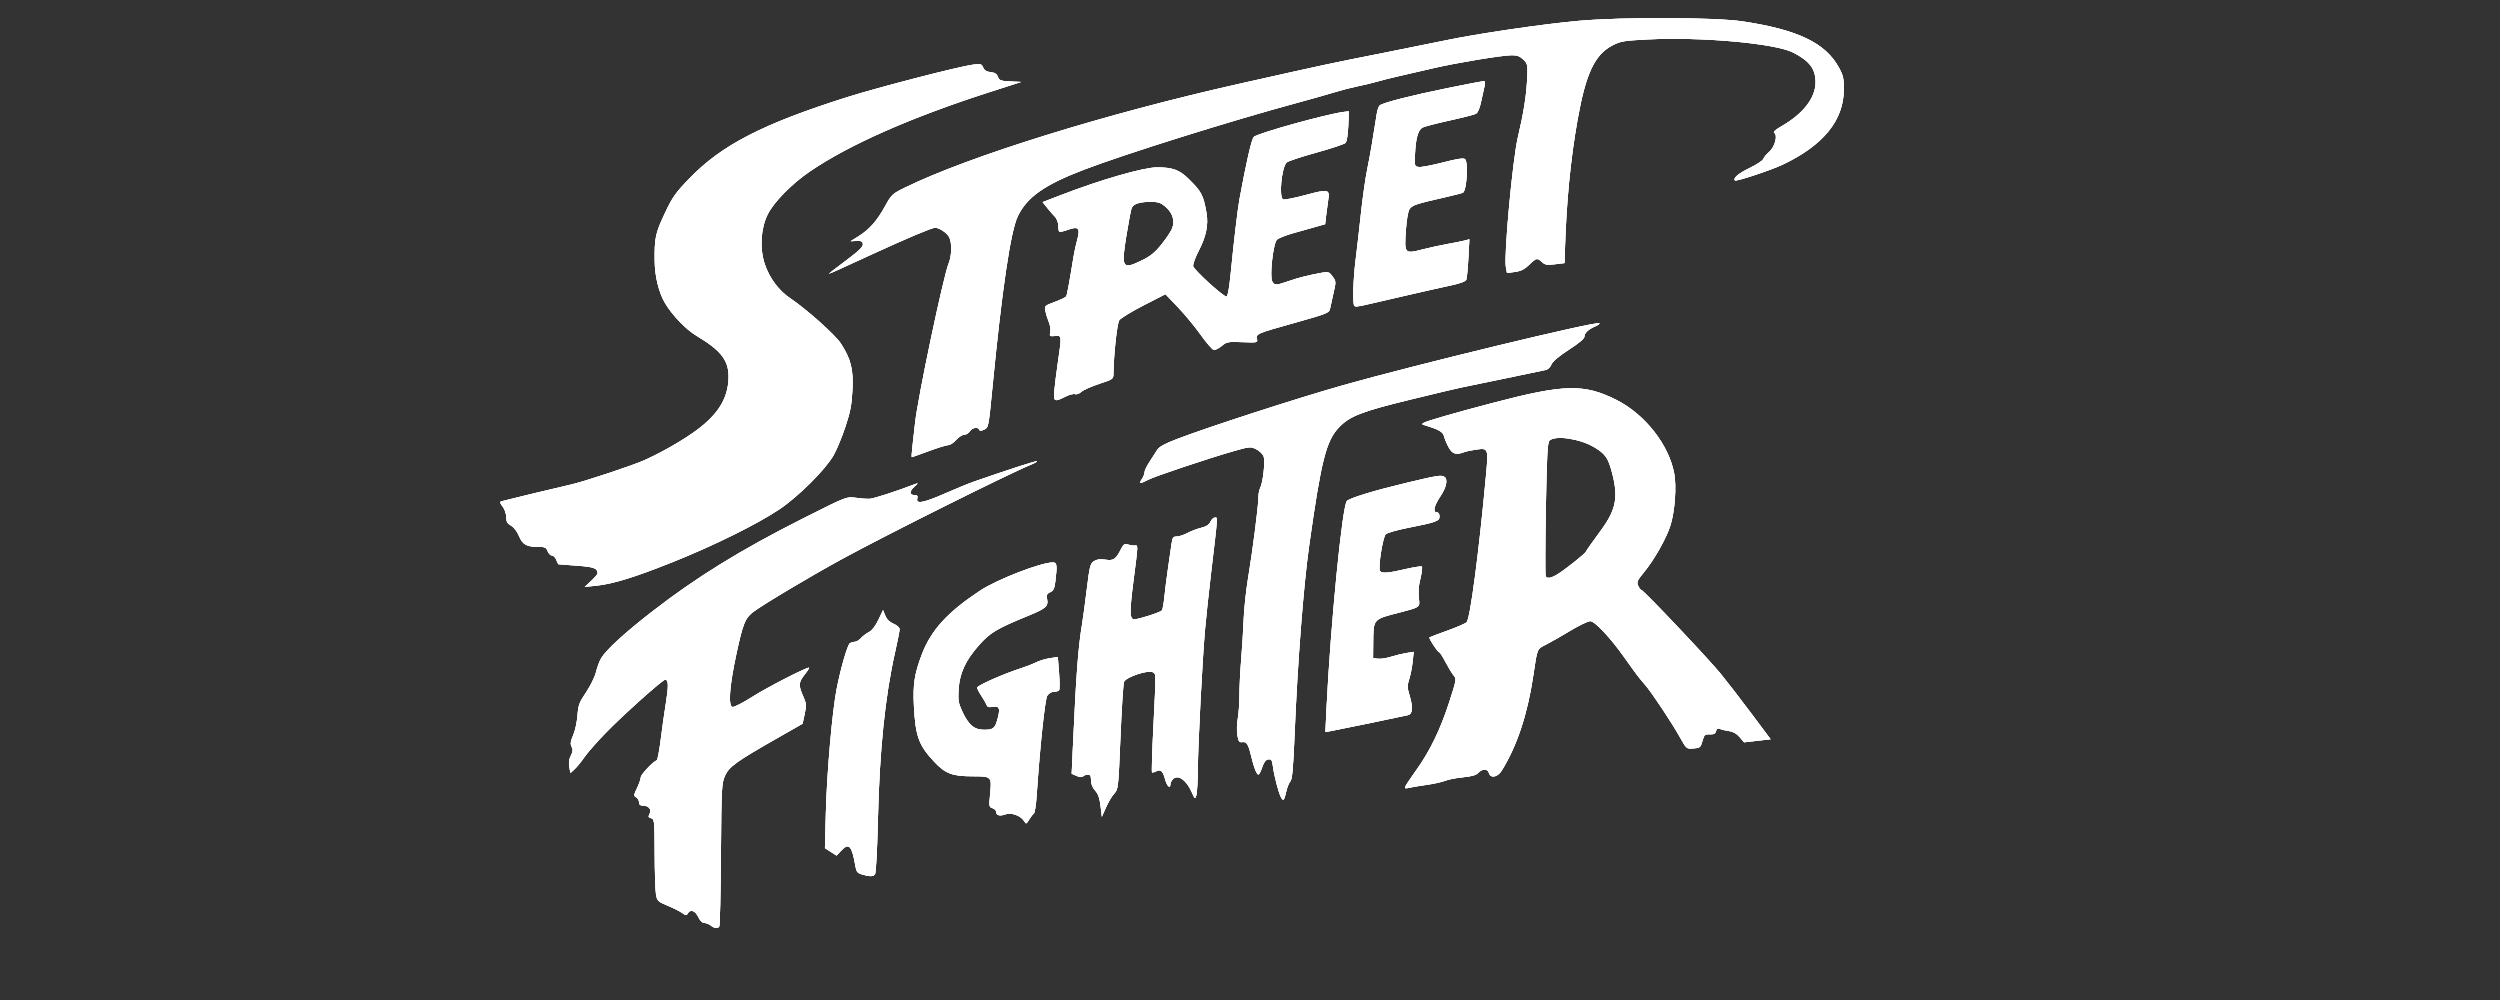 <?xml version="1.0" encoding="UTF-8" standalone="no"?>
<!-- Created with Inkscape (http://www.inkscape.org/) -->

<svg
   xmlns:dc="http://purl.org/dc/elements/1.1/"
   xmlns:cc="http://creativecommons.org/ns#"
   xmlns:rdf="http://www.w3.org/1999/02/22-rdf-syntax-ns#"
   xmlns:svg="http://www.w3.org/2000/svg"
   xmlns="http://www.w3.org/2000/svg"
   xmlns:sodipodi="http://sodipodi.sourceforge.net/DTD/sodipodi-0.dtd"
   xmlns:inkscape="http://www.inkscape.org/namespaces/inkscape"
   width="500"
   height="200"
   viewBox="0 0 132.292 52.917"
   version="1.1"
   id="svg8"
   sodipodi:docname="1a.svg"
   inkscape:version="0.92.5 (2060ec1f9f, 2020-04-08)">
  <rect x="0" y="0" width="132.292" height="52.917" fill="#333333" stroke="none"/>
  <defs
     id="defs2" />
  <sodipodi:namedview
     id="base"
     pagecolor="#ffffff"
     bordercolor="#666666"
     borderopacity="1.0"
     inkscape:pageopacity="0.0"
     inkscape:pageshadow="2"
     inkscape:zoom="1.6748048"
     inkscape:cx="322.52406"
     inkscape:cy="84.254632"
     inkscape:document-units="mm"
     inkscape:current-layer="layer1"
     showgrid="false"
     units="px"
     inkscape:pagecheckerboard="true"
     inkscape:window-width="1366"
     inkscape:window-height="740"
     inkscape:window-x="0"
     inkscape:window-y="0"
     inkscape:window-maximized="1" />
  <g
     inkscape:label="Layer 1"
     inkscape:groupmode="layer"
     id="layer1"
     transform="translate(0,-244.083)">
    <g
       id="g914"
       style="fill:#ffffff">
      <path
         style="fill:#ffffff;fill-opacity:1;stroke-width:0.091"
         d="m 37.61,293.057 c -0.097,-0.074 -0.252,-0.134 -0.344,-0.134 -0.101,0 -0.227,-0.127 -0.319,-0.32 -0.16,-0.336 -0.418,-0.421 -0.551,-0.183 -0.067,0.119 -0.104,0.116 -0.295,-0.023 -0.12,-0.088 -0.467,-0.262 -0.771,-0.388 -0.518,-0.215 -0.556,-0.251 -0.617,-0.593 -0.036,-0.201 -0.067,-1.18 -0.07,-2.176 -0.005,-1.725 -0.014,-1.814 -0.186,-1.859 -0.148,-0.039 -0.163,-0.08 -0.085,-0.226 0.123,-0.23 -0.039,-0.441 -0.339,-0.441 -0.154,0 -0.217,-0.051 -0.217,-0.178 0,-0.098 -0.068,-0.216 -0.151,-0.262 -0.138,-0.077 -0.134,-0.119 0.046,-0.49 0.108,-0.223 0.196,-0.478 0.196,-0.566 0,-0.145 0.646,-0.834 0.844,-0.9 0.044,-0.015 0.138,-0.498 0.209,-1.075 0.071,-0.576 0.197,-1.466 0.28,-1.977 0.146,-0.897 0.135,-1.216 -0.043,-1.216 -0.138,0 -2.275,1.915 -3.169,2.84 -0.456,0.471 -0.955,1.042 -1.109,1.268 -0.154,0.226 -0.382,0.506 -0.507,0.622 l -0.227,0.211 -0.06,-0.322 c -0.041,-0.217 -0.014,-0.413 0.083,-0.6 0.111,-0.215 0.12,-0.32 0.042,-0.467 -0.08,-0.15 -0.063,-0.279 0.081,-0.615 0.101,-0.234 0.203,-0.704 0.228,-1.044 0.04,-0.547 0.093,-0.69 0.46,-1.232 0.228,-0.338 0.463,-0.819 0.522,-1.07 0.059,-0.251 0.182,-0.58 0.273,-0.73 0.268,-0.444 1.225,-1.323 2.64,-2.424 2.369,-1.844 4.733,-3.304 8.073,-4.986 2.261,-1.139 2.28,-1.146 2.739,-1.079 0.254,0.037 0.586,0.063 0.739,0.058 0.223,-0.008 1.428,-0.398 2.462,-0.798 0.128,-0.05 0.103,-0.002 -0.083,0.16 -0.278,0.241 -0.262,0.443 0.034,0.443 0.124,0 0.156,0.049 0.121,0.183 -0.079,0.303 0.335,0.227 1.46,-0.269 0.563,-0.248 1.271,-0.537 1.572,-0.642 1.838,-0.639 3.267,-1.102 3.301,-1.068 0.021,0.021 -0.117,0.102 -0.307,0.179 -1.129,0.456 -7.599,3.685 -9.977,4.98 -1.631,0.888 -4.19,2.412 -4.724,2.814 -0.432,0.325 -0.55,0.618 -0.896,2.226 -0.367,1.702 -0.444,2.757 -0.205,2.806 0.085,0.017 0.557,-0.225 1.05,-0.539 0.767,-0.489 2.813,-1.541 2.996,-1.541 0.033,0 -0.066,0.16 -0.221,0.355 -0.333,0.42 -0.345,0.574 -0.089,1.152 0.174,0.394 0.182,0.483 0.082,0.947 l -0.11,0.512 -1.274,0.726 c -2.242,1.277 -2.618,1.546 -2.832,2.029 -0.179,0.405 -0.19,0.616 -0.215,4.149 -0.014,2.047 -0.053,3.765 -0.085,3.818 -0.081,0.132 -0.243,0.116 -0.454,-0.044 z m 8.009,-2.7 c -0.245,-0.071 -0.302,-0.141 -0.351,-0.425 -0.187,-1.099 -0.341,-1.272 -0.747,-0.842 l -0.252,0.268 -0.308,-0.197 -0.308,-0.197 0.05,-1.923 c 0.053,-2.068 0.336,-5.303 0.567,-6.486 0.217,-1.115 0.576,-2.353 0.706,-2.435 0.064,-0.041 0.182,-0.074 0.262,-0.075 0.08,-7.9e-4 0.224,-0.088 0.319,-0.193 0.096,-0.106 0.288,-0.251 0.428,-0.323 0.16,-0.083 0.345,-0.323 0.498,-0.646 l 0.244,-0.515 0.121,0.296 c 0.079,0.195 0.23,0.342 0.438,0.429 0.191,0.08 0.317,0.196 0.317,0.293 0,0.088 -0.103,0.611 -0.228,1.163 -0.54,2.376 -0.834,5.236 -0.919,8.944 -0.036,1.575 -0.101,2.787 -0.153,2.853 -0.104,0.13 -0.264,0.133 -0.681,0.013 z m 8.568,-2.833 c -0.177,-0.283 -0.683,-0.462 -0.983,-0.348 -0.29,0.11 -0.491,0.056 -0.491,-0.132 0,-0.073 -0.087,-0.161 -0.193,-0.195 -0.181,-0.057 -0.189,-0.102 -0.131,-0.692 0.098,-0.996 0.102,-0.993 -0.937,-0.995 -1.072,-0.002 -1.433,-0.142 -2.032,-0.786 -0.804,-0.864 -0.973,-1.33 -1.057,-2.909 -0.061,-1.164 0.027,-1.738 0.426,-2.773 0.491,-1.273 1.347,-2.21 3.057,-3.345 0.9,-0.598 3.233,-1.504 3.871,-1.504 0.214,0 0.233,0.143 0.131,0.99 -0.047,0.393 -0.1,0.506 -0.274,0.586 -0.18,0.082 -0.207,0.145 -0.162,0.383 0.068,0.364 -0.063,0.477 -1.009,0.866 -1.668,0.685 -2.008,0.888 -2.593,1.548 -0.717,0.808 -1.029,1.484 -1.084,2.345 -0.036,0.561 -0.009,0.728 0.184,1.146 0.34,0.737 0.64,0.992 1.167,0.992 0.503,0 0.585,-0.075 0.735,-0.672 0.125,-0.497 0.056,-0.61 -0.331,-0.536 -0.157,0.03 -0.24,-0.007 -0.286,-0.128 -0.036,-0.094 -0.16,-0.309 -0.275,-0.48 -0.115,-0.17 -0.21,-0.358 -0.21,-0.416 0,-0.11 1.394,-0.727 2.282,-1.011 0.276,-0.088 0.647,-0.233 0.824,-0.321 0.177,-0.089 0.51,-0.19 0.741,-0.224 l 0.419,-0.063 0.065,0.828 c 0.036,0.455 0.039,0.87 0.007,0.921 -0.032,0.051 -0.157,0.093 -0.278,0.093 -0.129,0 -0.275,0.085 -0.352,0.205 -0.122,0.191 -0.385,2.677 -0.561,5.294 -0.033,0.489 -0.1,0.915 -0.15,0.946 -0.05,0.031 -0.161,0.172 -0.247,0.314 -0.153,0.251 -0.16,0.253 -0.271,0.075 z m 4.051,-0.792 c -0.049,-0.419 -0.127,-0.64 -0.285,-0.812 -0.14,-0.151 -0.219,-0.346 -0.219,-0.542 0,-0.234 -0.039,-0.306 -0.164,-0.306 -0.09,0 -0.205,0.041 -0.256,0.091 -0.061,0.061 -0.177,0.053 -0.348,-0.023 l -0.257,-0.114 0.06,-1.324 c 0.183,-4.028 0.281,-5.333 0.502,-6.664 0.046,-0.276 0.155,-1.091 0.243,-1.811 0.144,-1.178 0.181,-1.323 0.372,-1.448 0.151,-0.099 0.325,-0.122 0.606,-0.08 0.436,0.065 0.551,-0.013 0.832,-0.568 0.126,-0.249 0.188,-0.29 0.353,-0.235 0.11,0.036 0.273,0.061 0.36,0.056 0.195,-0.012 0.2,-0.143 -0.061,1.896 -0.209,1.633 -0.201,2.008 0.043,2.008 0.242,0 1.407,-0.377 1.468,-0.475 0.038,-0.062 0.096,-0.381 0.128,-0.709 0.032,-0.328 0.118,-1.007 0.191,-1.509 0.073,-0.502 0.157,-1.087 0.188,-1.301 0.047,-0.334 0.086,-0.388 0.276,-0.388 0.121,0 0.372,-0.082 0.558,-0.182 0.186,-0.1 0.514,-0.226 0.73,-0.278 0.273,-0.067 0.423,-0.164 0.494,-0.32 0.056,-0.123 0.163,-0.224 0.237,-0.224 0.153,0 0.166,-0.186 -0.202,2.921 -0.128,1.079 -0.274,2.456 -0.326,3.058 -0.143,1.676 -0.363,5.974 -0.375,7.303 -0.005,0.653 -0.041,1.289 -0.079,1.415 -0.066,0.218 -0.077,0.21 -0.253,-0.183 -0.282,-0.631 -0.722,-0.933 -0.981,-0.674 -0.077,0.077 -0.14,0.198 -0.14,0.27 0,0.278 -0.181,0.111 -0.28,-0.258 -0.12,-0.448 -0.235,-0.549 -0.476,-0.42 -0.095,0.051 -0.193,0.072 -0.217,0.048 -0.024,-0.025 0.005,-1.044 0.066,-2.267 0.152,-3.063 0.153,-2.917 -0.014,-3.023 -0.233,-0.149 -1.439,0.251 -1.534,0.508 -0.041,0.111 -0.126,1.434 -0.188,2.94 -0.11,2.673 -0.118,2.744 -0.327,2.967 -0.118,0.126 -0.314,0.454 -0.436,0.73 l -0.221,0.502 z m 9.554,-0.443 c -0.131,-0.244 -0.358,-1.104 -0.427,-1.611 -0.051,-0.38 -0.085,-0.435 -0.251,-0.411 -0.134,0.02 -0.231,0.145 -0.321,0.416 -0.071,0.213 -0.162,0.388 -0.201,0.388 -0.093,0 -0.242,-0.378 -0.379,-0.959 -0.151,-0.643 -0.243,-0.79 -0.471,-0.758 -0.166,0.023 -0.206,-0.032 -0.264,-0.367 -0.038,-0.217 -0.029,-0.603 0.019,-0.857 0.048,-0.254 0.088,-0.816 0.089,-1.249 7.94e-4,-0.432 0.042,-1.276 0.092,-1.875 0.05,-0.599 0.108,-1.555 0.131,-2.124 0.022,-0.569 0.125,-1.538 0.227,-2.152 0.244,-1.46 0.552,-3.853 0.553,-4.295 1.85e-4,-0.192 0.041,-0.424 0.091,-0.518 0.157,-0.293 0.281,-1.432 0.185,-1.687 -0.049,-0.128 -0.227,-0.298 -0.396,-0.379 -0.293,-0.14 -0.35,-0.135 -1.166,0.098 -1.361,0.388 -4.205,1.34 -4.554,1.525 -0.418,0.221 -0.499,0.212 -0.326,-0.035 0.078,-0.112 0.142,-0.275 0.142,-0.362 0,-0.088 0.118,-0.335 0.262,-0.55 0.144,-0.215 0.325,-0.497 0.403,-0.627 0.103,-0.172 0.385,-0.329 1.039,-0.58 1.658,-0.636 6.354,-2.158 8.794,-2.85 3.795,-1.076 13.447,-3.41 13.575,-3.283 0.028,0.028 -0.068,0.101 -0.213,0.162 -0.375,0.16 -0.582,0.354 -0.582,0.544 0,0.107 -0.287,0.349 -0.82,0.693 -0.531,0.343 -0.857,0.618 -0.924,0.781 -0.057,0.139 -0.192,0.27 -0.298,0.291 -0.107,0.021 -1.098,0.229 -2.202,0.461 -1.105,0.232 -2.132,0.444 -2.282,0.471 -0.151,0.027 -1.356,0.314 -2.679,0.637 -2.586,0.631 -3.204,0.87 -3.775,1.462 -0.686,0.711 -0.946,1.736 -1.582,6.238 -0.307,2.17 -0.621,6.247 -0.777,10.083 -0.071,1.729 -0.124,2.313 -0.222,2.42 -0.071,0.078 -0.168,0.319 -0.217,0.536 -0.108,0.48 -0.155,0.535 -0.271,0.319 z m 6.576,-0.59 c 0.027,-0.071 0.285,-0.458 0.573,-0.858 0.721,-1.004 1.277,-2.149 1.746,-3.598 0.383,-1.183 0.392,-1.235 0.237,-1.415 -0.088,-0.103 -0.283,-0.424 -0.433,-0.712 -0.15,-0.289 -0.303,-0.525 -0.34,-0.525 -0.077,-2.6e-4 -0.555,-0.732 -0.509,-0.778 0.017,-0.017 0.439,-0.176 0.937,-0.355 0.499,-0.178 0.963,-0.38 1.031,-0.449 0.188,-0.188 0.651,-3.706 1.028,-7.809 0.126,-1.372 0.111,-1.414 -0.489,-1.332 -0.259,0.035 -0.566,0.1 -0.682,0.144 -0.42,0.159 -0.613,0.096 -0.81,-0.262 -0.103,-0.188 -0.213,-0.452 -0.245,-0.586 -0.054,-0.231 -0.275,-0.355 -1.062,-0.594 -0.122,-0.037 -0.122,-0.05 0,-0.118 0.182,-0.102 1.696,-0.538 3.617,-1.042 3.813,-1.001 4.847,-1.028 6.561,-0.169 1.513,0.758 2.784,2.374 3.067,3.902 0.128,0.689 0.034,1.989 -0.197,2.733 -0.212,0.681 -0.853,1.82 -1.401,2.485 -0.366,0.445 -0.399,0.522 -0.309,0.721 0.056,0.123 0.133,0.223 0.171,0.223 0.106,0 3.516,3.6 4.191,4.426 0.326,0.399 1.055,1.343 1.62,2.098 l 1.027,1.373 -0.703,0.081 -0.703,0.081 -0.233,-0.275 c -0.152,-0.18 -0.343,-0.29 -0.552,-0.318 -0.176,-0.024 -0.394,-0.075 -0.485,-0.114 -0.123,-0.053 -0.177,-0.025 -0.213,0.113 -0.036,0.139 -0.118,0.181 -0.332,0.172 -0.256,-0.011 -0.294,0.022 -0.388,0.353 -0.097,0.341 -0.128,0.367 -0.474,0.393 -0.368,0.027 -0.371,0.024 -0.697,-0.558 -0.457,-0.818 -1.524,-2.422 -1.878,-2.826 -0.316,-0.359 -0.462,-0.553 -1.086,-1.435 -0.729,-1.031 -1.561,-1.918 -1.8,-1.918 -0.12,0 -0.592,0.226 -1.048,0.503 -0.456,0.276 -1.032,0.605 -1.28,0.731 -0.502,0.254 -0.469,0.176 -0.687,1.642 -0.307,2.064 -0.867,3.748 -1.678,5.044 -0.218,0.348 -0.593,0.412 -0.671,0.114 -0.061,-0.232 -0.353,-0.236 -0.559,-0.009 -0.113,0.125 -0.343,0.192 -0.813,0.238 -0.361,0.035 -0.789,0.119 -0.951,0.186 -0.163,0.067 -0.608,0.165 -0.989,0.218 -0.381,0.053 -0.799,0.123 -0.929,0.156 -0.182,0.046 -0.224,0.029 -0.186,-0.071 z m 8.097,-11.258 c 0.412,-0.26 1.409,-1.056 1.452,-1.158 0.016,-0.038 0.119,-0.194 0.228,-0.345 0.11,-0.151 0.386,-0.533 0.614,-0.849 0.757,-1.047 0.88,-1.704 0.556,-2.952 -0.214,-0.824 -0.353,-1.028 -0.944,-1.384 -0.757,-0.456 -2.079,-0.653 -2.378,-0.354 -0.104,0.104 -0.141,0.8 -0.191,3.612 -0.034,1.916 -0.039,3.522 -0.009,3.569 0.087,0.141 0.3,0.098 0.673,-0.138 z m -12.275,7.197 c 0.217,-4.485 0.839,-10.806 1.086,-11.046 0.165,-0.159 1.431,-0.547 3.072,-0.94 1.697,-0.407 1.915,-0.443 2.077,-0.342 0.205,0.128 0.12,0.555 -0.205,1.039 -0.337,0.501 -0.412,0.847 -0.183,0.847 0.083,0 0.137,0.085 0.137,0.214 0,0.251 -0.157,0.307 -1.689,0.61 -0.552,0.109 -1.071,0.258 -1.153,0.331 -0.158,0.141 -0.417,1.773 -0.308,1.948 0.086,0.139 0.438,0.114 1.342,-0.099 0.449,-0.105 0.842,-0.166 0.874,-0.134 0.032,0.032 0.003,0.293 -0.065,0.58 -0.12,0.51 -0.132,0.709 -0.078,1.241 0.033,0.318 -0.019,0.349 -1.023,0.607 -1.442,0.37 -1.395,0.316 -1.408,1.641 l -0.007,0.777 0.262,0.03 c 0.144,0.017 0.452,-0.031 0.685,-0.105 0.233,-0.074 0.599,-0.163 0.813,-0.198 l 0.39,-0.063 -0.057,0.533 c -0.032,0.293 -0.113,0.706 -0.182,0.916 -0.106,0.327 -0.105,0.447 0.009,0.822 0.202,0.666 0.179,1.018 -0.07,1.078 -0.329,0.079 -3.735,0.783 -4.07,0.841 l -0.304,0.053 0.057,-1.177 z M 31.283,274.822 c 0.188,-0.175 0.342,-0.354 0.341,-0.397 -0.005,-0.272 -0.204,-0.345 -1.11,-0.408 -0.518,-0.036 -0.953,-0.069 -0.967,-0.074 -0.014,-0.004 -0.064,-0.111 -0.112,-0.237 -0.048,-0.126 -0.15,-0.228 -0.228,-0.228 -0.078,0 -0.18,-0.103 -0.228,-0.228 -0.075,-0.196 -0.144,-0.228 -0.494,-0.228 -0.621,0 -0.831,-0.118 -1.019,-0.572 -0.097,-0.234 -0.274,-0.465 -0.423,-0.55 -0.201,-0.116 -0.256,-0.213 -0.256,-0.458 0,-0.177 -0.082,-0.415 -0.189,-0.552 -0.142,-0.181 -0.159,-0.25 -0.068,-0.278 0.16,-0.049 3.225,-0.787 3.635,-0.875 0.685,-0.147 3.366,-1.036 3.986,-1.322 1.196,-0.552 2.442,-1.306 3.116,-1.886 0.825,-0.71 1.224,-1.436 1.281,-2.324 0.063,-0.995 -0.327,-1.538 -1.689,-2.352 -0.555,-0.331 -1.267,-1.067 -1.655,-1.709 -0.34,-0.564 -0.555,-1.434 -0.561,-2.274 -0.009,-1.214 0.04,-1.441 0.535,-2.492 0.41,-0.869 0.565,-1.089 1.308,-1.857 1.705,-1.763 3.875,-2.88 8.33,-4.291 1.651,-0.523 5.918,-1.625 6.67,-1.724 0.412,-0.054 0.458,-0.041 0.542,0.154 0.064,0.151 0.18,0.222 0.393,0.242 0.219,0.021 0.324,0.088 0.384,0.247 0.073,0.193 0.148,0.221 0.657,0.245 l 0.574,0.027 -1.643,0.528 c -4.177,1.341 -7.452,2.786 -9.539,4.209 -0.961,0.655 -1.917,1.631 -2.236,2.284 -0.365,0.747 -0.424,1.794 -0.148,2.623 0.242,0.725 0.746,1.402 1.337,1.797 0.858,0.573 2.39,1.94 2.685,2.395 0.538,0.831 0.673,1.37 0.616,2.473 -0.04,0.787 -0.112,1.159 -0.379,1.957 -0.181,0.542 -0.457,1.208 -0.613,1.481 -0.444,0.776 -1.871,2.198 -2.886,2.876 -1.194,0.797 -3.513,1.941 -5.697,2.81 -1.996,0.794 -3.109,1.135 -3.998,1.226 l -0.593,0.061 z m 16.995,-7.071 c 0.035,-0.289 0.101,-0.874 0.147,-1.301 0.142,-1.321 1.499,-7.765 1.774,-8.423 0.163,-0.39 0.183,-1.059 0.041,-1.371 -0.107,-0.235 -0.524,-0.521 -0.76,-0.521 -0.166,0 -1.436,0.534 -3.249,1.366 -0.678,0.311 -1.489,0.684 -1.803,0.827 -0.314,0.144 -0.571,0.253 -0.571,0.243 0,-0.011 0.411,-0.326 0.914,-0.703 0.685,-0.513 0.908,-0.73 0.89,-0.867 -0.019,-0.146 -0.086,-0.179 -0.338,-0.167 l -0.314,0.015 0.411,-0.256 c 0.58,-0.361 0.983,-0.813 1.404,-1.578 0.349,-0.633 0.395,-0.677 1.05,-0.998 3.389,-1.663 10.645,-3.916 17.71,-5.501 4.542,-1.019 4.766,-1.067 7.714,-1.651 1.155,-0.229 2.572,-0.515 3.149,-0.636 1.761,-0.368 5.172,-0.87 7.075,-1.041 2.341,-0.21 7.254,-0.193 8.718,0.03 2.906,0.443 4.355,1.14 5.067,2.438 0.231,0.421 0.267,0.582 0.263,1.173 -0.012,1.629 -1.091,2.95 -3.24,3.968 -0.624,0.295 -2.455,0.901 -2.522,0.835 -0.116,-0.116 0.187,-0.374 0.765,-0.653 0.374,-0.18 0.704,-0.397 0.733,-0.481 0.029,-0.085 0.171,-0.257 0.317,-0.382 0.296,-0.256 0.462,-0.879 0.266,-1 -0.074,-0.045 0.055,-0.165 0.375,-0.348 1.16,-0.666 1.81,-1.504 1.81,-2.336 0,-0.704 -0.32,-1.127 -1.187,-1.568 -0.958,-0.488 -4.855,-0.838 -7.714,-0.693 -1.23,0.062 -1.417,0.094 -1.843,0.313 -0.944,0.487 -1.412,1.484 -1.85,3.939 -0.373,2.089 -0.594,4.37 -0.669,6.897 l -0.02,0.685 -0.502,0.062 c -0.424,0.052 -0.532,0.034 -0.691,-0.114 -0.253,-0.236 -0.3,-0.227 -0.678,0.143 -0.242,0.237 -0.435,0.333 -0.751,0.377 l -0.424,0.058 -0.059,-0.316 c -0.114,-0.607 0.357,-5.695 0.636,-6.873 0.291,-1.227 0.44,-2.145 0.484,-2.982 0.045,-0.856 0.039,-0.889 -0.19,-1.118 -0.177,-0.177 -0.329,-0.236 -0.61,-0.236 -0.508,0 -2.921,0.399 -4.153,0.686 -0.552,0.129 -1.353,0.313 -1.78,0.41 -0.427,0.097 -0.981,0.236 -1.232,0.309 -0.251,0.073 -0.703,0.182 -1.004,0.241 -0.301,0.06 -0.856,0.203 -1.232,0.319 -0.377,0.116 -1.239,0.36 -1.917,0.543 -3.549,0.959 -9.19,2.728 -11.368,3.564 -2.057,0.79 -2.968,1.433 -3.459,2.443 -0.383,0.788 -0.841,3.882 -1.35,9.12 -0.198,2.038 -0.205,2.072 -0.431,2.175 -0.162,0.074 -0.239,0.076 -0.263,0.007 -0.055,-0.165 -0.374,-0.11 -0.495,0.084 -0.063,0.1 -0.198,0.183 -0.3,0.183 -0.102,0 -0.294,0.123 -0.426,0.274 -0.132,0.151 -0.321,0.274 -0.419,0.274 -0.098,0 -0.564,0.144 -1.035,0.319 -0.471,0.175 -0.873,0.319 -0.892,0.32 -0.019,2.9e-4 -0.007,-0.236 0.029,-0.524 z m 7.512,-2.967 c 0.021,-0.264 0.104,-0.931 0.184,-1.483 0.217,-1.493 0.22,-1.465 -0.145,-1.436 -0.283,0.023 -0.303,0.008 -0.252,-0.196 0.03,-0.121 -0.001,-0.358 -0.071,-0.527 -0.069,-0.168 -0.153,-0.434 -0.186,-0.59 -0.059,-0.278 -0.05,-0.288 0.494,-0.491 0.305,-0.114 0.577,-0.244 0.605,-0.29 0.046,-0.074 0.171,-0.752 0.394,-2.13 0.041,-0.251 0.129,-0.651 0.196,-0.89 0.168,-0.595 0.052,-0.712 -0.502,-0.506 -0.221,0.082 -0.426,0.125 -0.455,0.095 -0.029,-0.029 -0.054,-0.179 -0.054,-0.332 0,-0.155 -0.081,-0.361 -0.182,-0.464 -0.1,-0.102 -0.286,-0.316 -0.413,-0.475 l -0.23,-0.289 0.937,-0.362 c 2.142,-0.827 4.402,-1.479 5.126,-1.478 0.797,7.4e-4 1.165,0.131 1.62,0.572 0.725,0.703 0.824,0.889 0.989,1.85 0.107,0.623 -0.021,1.238 -0.412,1.99 -0.179,0.343 -0.312,0.71 -0.297,0.815 0.028,0.188 1.578,1.603 1.768,1.614 0.058,0.003 0.14,-0.429 0.204,-1.067 0.195,-1.962 0.38,-3.531 0.481,-4.085 0.359,-1.963 0.638,-3.175 0.759,-3.301 0.183,-0.19 3.893,-1.22 4.762,-1.323 l 0.269,-0.032 -0.032,0.776 c -0.019,0.458 -0.079,0.825 -0.146,0.896 -0.063,0.066 -0.763,0.299 -1.554,0.517 -0.792,0.218 -1.495,0.452 -1.563,0.52 -0.272,0.272 -0.42,1.864 -0.182,1.956 0.071,0.027 0.61,-0.08 1.2,-0.239 1.193,-0.321 1.277,-0.301 1.182,0.275 -0.029,0.176 -0.077,0.534 -0.107,0.796 l -0.055,0.476 -0.467,0.133 c -0.257,0.073 -0.795,0.225 -1.197,0.337 -0.402,0.112 -0.8,0.269 -0.885,0.349 -0.198,0.186 -0.398,1.933 -0.252,2.206 0.118,0.221 0.207,0.22 0.872,-0.012 0.534,-0.186 1.002,-0.304 1.743,-0.441 0.353,-0.065 0.397,-0.051 0.577,0.193 0.189,0.256 0.191,0.28 0.052,0.875 -0.078,0.336 -0.162,0.715 -0.185,0.84 -0.04,0.213 -0.164,0.263 -1.804,0.723 -2.079,0.583 -2.111,0.596 -2.06,0.866 0.038,0.201 0.025,0.203 -0.775,0.173 -0.763,-0.029 -0.831,-0.016 -1.092,0.203 -0.153,0.129 -0.343,0.222 -0.421,0.207 -0.079,-0.015 -0.392,-0.377 -0.695,-0.803 -0.304,-0.427 -0.847,-1.084 -1.207,-1.46 l -0.655,-0.685 -1.156,0.593 c -0.636,0.326 -1.215,0.68 -1.288,0.787 -0.116,0.17 -0.297,1.844 -0.307,2.832 -0.003,0.278 -0.026,0.295 -0.756,0.534 -0.414,0.136 -0.839,0.327 -0.944,0.423 -0.106,0.097 -0.255,0.151 -0.333,0.121 -0.078,-0.03 -0.309,0.031 -0.513,0.134 -0.574,0.293 -0.631,0.264 -0.587,-0.29 z m 4.651,-6.929 c 0.446,-0.22 0.692,-0.423 1.035,-0.854 0.248,-0.311 0.495,-0.684 0.55,-0.829 0.152,-0.4 0.033,-0.808 -0.329,-1.126 -0.273,-0.239 -0.393,-0.281 -0.813,-0.281 -0.588,0 -0.912,0.108 -1.003,0.335 -0.037,0.092 -0.16,0.742 -0.275,1.445 -0.283,1.733 -0.222,1.829 0.834,1.309 z m 11.227,2.416 c -0.101,-0.101 -0.064,-1.393 0.069,-2.448 0.07,-0.552 0.196,-1.661 0.282,-2.465 0.085,-0.803 0.235,-1.853 0.333,-2.332 0.154,-0.755 0.268,-1.414 0.506,-2.939 0.029,-0.188 0.099,-0.379 0.156,-0.426 0.174,-0.144 1.66,-0.524 3.577,-0.914 1.007,-0.205 1.877,-0.373 1.932,-0.373 0.068,0 0.077,0.097 0.028,0.297 -0.04,0.163 -0.122,0.533 -0.182,0.822 -0.067,0.325 -0.17,0.558 -0.269,0.611 -0.088,0.047 -0.72,0.209 -1.403,0.359 -0.684,0.15 -1.326,0.318 -1.427,0.372 -0.23,0.123 -0.359,0.59 -0.393,1.419 -0.026,0.628 -0.022,0.639 0.211,0.667 0.13,0.015 0.705,-0.094 1.278,-0.243 0.733,-0.19 1.075,-0.242 1.155,-0.176 0.18,0.148 0.103,1.574 -0.095,1.772 -0.024,0.024 -0.469,0.139 -0.989,0.257 -1.508,0.341 -1.715,0.411 -1.853,0.625 -0.079,0.122 -0.156,0.59 -0.195,1.181 -0.077,1.175 -0.062,1.191 0.912,0.94 0.355,-0.092 0.933,-0.218 1.285,-0.28 0.351,-0.062 0.758,-0.144 0.904,-0.182 l 0.265,-0.069 -0.053,0.995 c -0.029,0.547 -0.079,1.06 -0.11,1.14 -0.037,0.095 -0.314,0.2 -0.806,0.304 -0.412,0.087 -1.447,0.321 -2.301,0.518 -0.854,0.198 -1.716,0.398 -1.917,0.444 -0.709,0.164 -0.841,0.182 -0.899,0.124 z"
         id="path339-2"
         inkscape:connector-curvature="0" />
      <path
         style="fill:#ffffff;fill-opacity:1;stroke-width:0.091"
         d="m 37.61,293.057 c -0.097,-0.074 -0.252,-0.134 -0.344,-0.134 -0.101,0 -0.227,-0.127 -0.319,-0.32 -0.16,-0.336 -0.418,-0.421 -0.551,-0.183 -0.067,0.119 -0.104,0.116 -0.295,-0.023 -0.12,-0.088 -0.467,-0.262 -0.771,-0.388 -0.518,-0.215 -0.556,-0.251 -0.617,-0.593 -0.036,-0.201 -0.067,-1.18 -0.07,-2.176 -0.005,-1.725 -0.014,-1.814 -0.186,-1.859 -0.148,-0.039 -0.163,-0.08 -0.085,-0.226 0.123,-0.23 -0.039,-0.441 -0.339,-0.441 -0.154,0 -0.217,-0.051 -0.217,-0.178 0,-0.098 -0.068,-0.216 -0.151,-0.262 -0.138,-0.077 -0.134,-0.119 0.046,-0.49 0.108,-0.223 0.196,-0.478 0.196,-0.566 0,-0.145 0.646,-0.834 0.844,-0.9 0.044,-0.015 0.138,-0.498 0.209,-1.075 0.071,-0.576 0.197,-1.466 0.28,-1.977 0.146,-0.897 0.135,-1.216 -0.043,-1.216 -0.138,0 -2.275,1.915 -3.169,2.84 -0.456,0.471 -0.955,1.042 -1.109,1.268 -0.154,0.226 -0.382,0.506 -0.507,0.622 l -0.227,0.211 -0.06,-0.322 c -0.041,-0.217 -0.014,-0.413 0.083,-0.6 0.111,-0.215 0.12,-0.32 0.042,-0.467 -0.08,-0.15 -0.063,-0.279 0.081,-0.615 0.101,-0.234 0.203,-0.704 0.228,-1.044 0.04,-0.547 0.093,-0.69 0.46,-1.232 0.228,-0.338 0.463,-0.819 0.522,-1.07 0.059,-0.251 0.182,-0.58 0.273,-0.73 0.268,-0.444 1.225,-1.323 2.64,-2.424 2.369,-1.844 4.733,-3.304 8.073,-4.986 2.261,-1.139 2.28,-1.146 2.739,-1.079 0.254,0.037 0.586,0.063 0.739,0.058 0.223,-0.008 1.428,-0.398 2.462,-0.798 0.128,-0.05 0.103,-0.002 -0.083,0.16 -0.278,0.241 -0.262,0.443 0.034,0.443 0.124,0 0.156,0.049 0.121,0.183 -0.079,0.303 0.335,0.227 1.46,-0.269 0.563,-0.248 1.271,-0.537 1.572,-0.642 1.838,-0.639 3.267,-1.102 3.301,-1.068 0.021,0.021 -0.117,0.102 -0.307,0.179 -1.129,0.456 -7.599,3.685 -9.977,4.98 -1.631,0.888 -4.19,2.412 -4.724,2.814 -0.432,0.325 -0.55,0.618 -0.896,2.226 -0.367,1.702 -0.444,2.757 -0.205,2.806 0.085,0.017 0.557,-0.225 1.05,-0.539 0.767,-0.489 2.813,-1.541 2.996,-1.541 0.033,0 -0.066,0.16 -0.221,0.355 -0.333,0.42 -0.345,0.574 -0.089,1.152 0.174,0.394 0.182,0.483 0.082,0.947 l -0.11,0.512 -1.274,0.726 c -2.242,1.277 -2.618,1.546 -2.832,2.029 -0.179,0.405 -0.19,0.616 -0.215,4.149 -0.014,2.047 -0.053,3.765 -0.085,3.818 -0.081,0.132 -0.243,0.116 -0.454,-0.044 z m 8.009,-2.7 c -0.245,-0.071 -0.302,-0.141 -0.351,-0.425 -0.187,-1.099 -0.341,-1.272 -0.747,-0.842 l -0.252,0.268 -0.308,-0.197 -0.308,-0.197 0.05,-1.923 c 0.053,-2.068 0.336,-5.303 0.567,-6.486 0.217,-1.115 0.576,-2.353 0.706,-2.435 0.064,-0.041 0.182,-0.074 0.262,-0.075 0.08,-7.1e-4 0.224,-0.088 0.319,-0.193 0.096,-0.106 0.288,-0.251 0.428,-0.323 0.16,-0.083 0.345,-0.323 0.498,-0.646 l 0.244,-0.515 0.121,0.296 c 0.079,0.195 0.23,0.342 0.438,0.429 0.191,0.08 0.317,0.196 0.317,0.293 0,0.088 -0.103,0.611 -0.228,1.163 -0.54,2.376 -0.834,5.236 -0.919,8.944 -0.036,1.575 -0.101,2.787 -0.153,2.853 -0.104,0.13 -0.264,0.133 -0.681,0.013 z m 8.568,-2.833 c -0.177,-0.283 -0.683,-0.462 -0.983,-0.348 -0.29,0.11 -0.491,0.056 -0.491,-0.132 0,-0.073 -0.087,-0.161 -0.193,-0.195 -0.181,-0.057 -0.189,-0.102 -0.131,-0.692 0.098,-0.996 0.102,-0.993 -0.937,-0.995 -1.072,-0.002 -1.433,-0.142 -2.032,-0.786 -0.804,-0.864 -0.973,-1.33 -1.057,-2.909 -0.061,-1.164 0.027,-1.738 0.426,-2.773 0.491,-1.273 1.347,-2.21 3.057,-3.345 0.9,-0.598 3.233,-1.504 3.871,-1.504 0.214,0 0.233,0.143 0.131,0.99 -0.047,0.393 -0.1,0.506 -0.274,0.586 -0.18,0.082 -0.207,0.145 -0.162,0.383 0.068,0.364 -0.063,0.477 -1.009,0.866 -1.668,0.685 -2.008,0.888 -2.593,1.548 -0.717,0.808 -1.029,1.484 -1.084,2.345 -0.036,0.561 -0.009,0.728 0.184,1.146 0.34,0.737 0.64,0.992 1.167,0.992 0.503,0 0.585,-0.075 0.735,-0.672 0.125,-0.497 0.056,-0.61 -0.331,-0.536 -0.157,0.03 -0.24,-0.007 -0.286,-0.128 -0.036,-0.094 -0.16,-0.309 -0.275,-0.48 -0.115,-0.17 -0.21,-0.358 -0.21,-0.416 0,-0.11 1.394,-0.727 2.282,-1.011 0.276,-0.088 0.647,-0.233 0.824,-0.321 0.177,-0.089 0.51,-0.19 0.741,-0.224 l 0.419,-0.063 0.065,0.828 c 0.036,0.455 0.039,0.87 0.007,0.921 -0.032,0.051 -0.157,0.093 -0.278,0.093 -0.129,0 -0.275,0.085 -0.352,0.205 -0.122,0.191 -0.385,2.677 -0.561,5.294 -0.033,0.489 -0.1,0.915 -0.15,0.946 -0.05,0.031 -0.161,0.172 -0.247,0.314 -0.153,0.251 -0.16,0.253 -0.271,0.075 z m 4.051,-0.792 c -0.049,-0.419 -0.127,-0.64 -0.285,-0.812 -0.14,-0.151 -0.219,-0.346 -0.219,-0.542 0,-0.234 -0.039,-0.306 -0.164,-0.306 -0.09,0 -0.205,0.041 -0.256,0.091 -0.061,0.061 -0.177,0.053 -0.348,-0.023 l -0.257,-0.114 0.06,-1.324 c 0.183,-4.028 0.281,-5.333 0.502,-6.664 0.046,-0.276 0.155,-1.091 0.243,-1.811 0.144,-1.178 0.181,-1.323 0.372,-1.448 0.151,-0.099 0.325,-0.122 0.606,-0.08 0.436,0.065 0.551,-0.013 0.832,-0.568 0.126,-0.249 0.188,-0.29 0.353,-0.235 0.11,0.036 0.273,0.061 0.36,0.056 0.195,-0.012 0.2,-0.143 -0.061,1.896 -0.209,1.633 -0.201,2.008 0.043,2.008 0.242,0 1.407,-0.377 1.468,-0.475 0.038,-0.062 0.096,-0.381 0.128,-0.709 0.032,-0.328 0.118,-1.007 0.191,-1.509 0.073,-0.502 0.157,-1.087 0.188,-1.301 0.047,-0.334 0.086,-0.388 0.276,-0.388 0.121,0 0.372,-0.082 0.558,-0.182 0.186,-0.1 0.514,-0.226 0.73,-0.278 0.273,-0.067 0.423,-0.164 0.494,-0.32 0.056,-0.123 0.163,-0.224 0.237,-0.224 0.153,0 0.166,-0.186 -0.202,2.921 -0.128,1.079 -0.274,2.456 -0.326,3.058 -0.143,1.676 -0.363,5.974 -0.375,7.303 -0.005,0.653 -0.041,1.289 -0.079,1.415 -0.066,0.218 -0.077,0.21 -0.253,-0.183 -0.282,-0.631 -0.722,-0.933 -0.981,-0.674 -0.077,0.077 -0.14,0.198 -0.14,0.27 0,0.278 -0.181,0.111 -0.28,-0.258 -0.12,-0.448 -0.235,-0.549 -0.476,-0.42 -0.095,0.051 -0.193,0.072 -0.217,0.048 -0.024,-0.025 0.005,-1.044 0.066,-2.267 0.152,-3.063 0.153,-2.917 -0.014,-3.023 -0.233,-0.149 -1.439,0.251 -1.534,0.508 -0.041,0.111 -0.126,1.434 -0.188,2.94 -0.11,2.673 -0.118,2.744 -0.327,2.967 -0.118,0.126 -0.314,0.454 -0.436,0.73 l -0.221,0.502 z m 9.554,-0.443 c -0.131,-0.244 -0.358,-1.104 -0.427,-1.611 -0.051,-0.38 -0.085,-0.435 -0.251,-0.411 -0.134,0.02 -0.231,0.145 -0.321,0.416 -0.071,0.213 -0.162,0.388 -0.201,0.388 -0.093,0 -0.242,-0.378 -0.379,-0.959 -0.151,-0.643 -0.243,-0.79 -0.471,-0.758 -0.166,0.023 -0.206,-0.032 -0.264,-0.367 -0.038,-0.217 -0.029,-0.603 0.019,-0.857 0.048,-0.254 0.088,-0.816 0.089,-1.249 8.22e-4,-0.432 0.042,-1.276 0.092,-1.875 0.05,-0.599 0.108,-1.555 0.131,-2.124 0.022,-0.569 0.125,-1.538 0.227,-2.152 0.244,-1.46 0.552,-3.853 0.553,-4.295 1.84e-4,-0.192 0.041,-0.424 0.091,-0.518 0.157,-0.293 0.281,-1.432 0.185,-1.687 -0.049,-0.128 -0.227,-0.298 -0.396,-0.379 -0.293,-0.14 -0.35,-0.135 -1.166,0.098 -1.361,0.388 -4.205,1.34 -4.554,1.525 -0.418,0.221 -0.499,0.212 -0.326,-0.035 0.078,-0.112 0.142,-0.275 0.142,-0.362 0,-0.088 0.118,-0.335 0.262,-0.55 0.144,-0.215 0.325,-0.497 0.403,-0.627 0.103,-0.172 0.385,-0.329 1.039,-0.58 1.658,-0.636 6.354,-2.158 8.794,-2.85 3.795,-1.076 13.447,-3.41 13.575,-3.283 0.028,0.028 -0.068,0.101 -0.213,0.162 -0.375,0.16 -0.582,0.354 -0.582,0.544 0,0.107 -0.287,0.349 -0.82,0.693 -0.531,0.343 -0.857,0.618 -0.924,0.781 -0.057,0.139 -0.192,0.27 -0.298,0.291 -0.107,0.021 -1.098,0.229 -2.202,0.461 -1.105,0.232 -2.132,0.444 -2.282,0.471 -0.151,0.027 -1.356,0.314 -2.679,0.637 -2.586,0.631 -3.204,0.87 -3.775,1.462 -0.686,0.711 -0.946,1.736 -1.582,6.238 -0.307,2.17 -0.621,6.247 -0.777,10.083 -0.071,1.729 -0.124,2.313 -0.222,2.42 -0.071,0.078 -0.168,0.319 -0.217,0.536 -0.108,0.48 -0.155,0.535 -0.271,0.319 z m 6.576,-0.59 c 0.027,-0.071 0.285,-0.458 0.573,-0.858 0.721,-1.004 1.277,-2.149 1.746,-3.598 0.383,-1.183 0.392,-1.235 0.237,-1.415 -0.088,-0.103 -0.283,-0.424 -0.433,-0.712 -0.15,-0.289 -0.303,-0.525 -0.34,-0.525 -0.077,-3.7e-4 -0.555,-0.732 -0.509,-0.778 0.017,-0.017 0.439,-0.176 0.937,-0.355 0.499,-0.178 0.963,-0.38 1.031,-0.449 0.188,-0.188 0.651,-3.706 1.028,-7.809 0.126,-1.372 0.111,-1.414 -0.489,-1.332 -0.259,0.035 -0.566,0.1 -0.682,0.144 -0.42,0.159 -0.613,0.096 -0.81,-0.262 -0.103,-0.188 -0.213,-0.452 -0.245,-0.586 -0.054,-0.231 -0.275,-0.355 -1.062,-0.594 -0.122,-0.037 -0.122,-0.05 0,-0.118 0.182,-0.102 1.696,-0.538 3.617,-1.042 3.813,-1.001 4.847,-1.028 6.561,-0.169 1.513,0.758 2.784,2.374 3.067,3.902 0.128,0.689 0.034,1.989 -0.197,2.733 -0.212,0.681 -0.853,1.82 -1.401,2.485 -0.366,0.445 -0.399,0.522 -0.309,0.721 0.056,0.123 0.133,0.223 0.171,0.223 0.106,0 3.516,3.6 4.191,4.426 0.326,0.399 1.055,1.343 1.62,2.098 l 1.027,1.373 -0.703,0.081 -0.703,0.081 -0.233,-0.275 c -0.152,-0.18 -0.343,-0.29 -0.552,-0.318 -0.176,-0.024 -0.394,-0.075 -0.485,-0.114 -0.123,-0.053 -0.177,-0.025 -0.213,0.113 -0.036,0.139 -0.118,0.181 -0.332,0.172 -0.256,-0.011 -0.294,0.022 -0.388,0.353 -0.097,0.341 -0.128,0.367 -0.474,0.393 -0.368,0.027 -0.371,0.024 -0.697,-0.558 -0.457,-0.818 -1.524,-2.422 -1.878,-2.826 -0.316,-0.359 -0.462,-0.553 -1.086,-1.435 -0.729,-1.031 -1.561,-1.918 -1.8,-1.918 -0.12,0 -0.592,0.226 -1.048,0.503 -0.456,0.276 -1.032,0.605 -1.28,0.731 -0.502,0.254 -0.469,0.176 -0.687,1.642 -0.307,2.064 -0.867,3.748 -1.678,5.044 -0.218,0.348 -0.593,0.412 -0.671,0.114 -0.061,-0.232 -0.353,-0.236 -0.559,-0.009 -0.113,0.125 -0.343,0.192 -0.813,0.238 -0.361,0.035 -0.789,0.119 -0.951,0.186 -0.163,0.067 -0.608,0.165 -0.989,0.218 -0.381,0.053 -0.799,0.123 -0.929,0.156 -0.182,0.046 -0.224,0.029 -0.186,-0.071 z m 8.097,-11.258 c 0.412,-0.26 1.409,-1.056 1.452,-1.158 0.016,-0.038 0.119,-0.194 0.228,-0.345 0.11,-0.151 0.386,-0.533 0.614,-0.849 0.757,-1.047 0.88,-1.704 0.556,-2.952 -0.214,-0.824 -0.353,-1.028 -0.944,-1.384 -0.757,-0.456 -2.079,-0.653 -2.378,-0.354 -0.104,0.104 -0.141,0.8 -0.191,3.612 -0.034,1.916 -0.039,3.522 -0.009,3.569 0.087,0.141 0.3,0.098 0.673,-0.138 z m -12.275,7.197 c 0.217,-4.485 0.839,-10.806 1.086,-11.046 0.165,-0.159 1.431,-0.547 3.072,-0.94 1.697,-0.407 1.915,-0.443 2.077,-0.342 0.205,0.128 0.12,0.555 -0.205,1.039 -0.337,0.501 -0.412,0.847 -0.183,0.847 0.083,0 0.137,0.085 0.137,0.214 0,0.251 -0.157,0.307 -1.689,0.61 -0.552,0.109 -1.071,0.258 -1.153,0.331 -0.158,0.141 -0.417,1.773 -0.308,1.948 0.086,0.139 0.438,0.114 1.342,-0.099 0.449,-0.105 0.842,-0.166 0.874,-0.134 0.032,0.032 0.003,0.293 -0.065,0.58 -0.12,0.51 -0.132,0.709 -0.078,1.241 0.033,0.318 -0.019,0.349 -1.023,0.607 -1.442,0.37 -1.395,0.316 -1.408,1.641 l -0.007,0.777 0.262,0.03 c 0.144,0.017 0.452,-0.031 0.685,-0.105 0.233,-0.074 0.599,-0.163 0.813,-0.198 l 0.39,-0.063 -0.057,0.533 c -0.032,0.293 -0.113,0.706 -0.182,0.916 -0.106,0.327 -0.105,0.447 0.009,0.822 0.202,0.666 0.179,1.018 -0.07,1.078 -0.329,0.079 -3.735,0.783 -4.07,0.841 l -0.304,0.053 0.057,-1.177 z m -38.907,-6.817 c 0.188,-0.175 0.342,-0.354 0.341,-0.397 -0.005,-0.272 -0.204,-0.345 -1.11,-0.408 -0.518,-0.036 -0.953,-0.069 -0.967,-0.074 -0.014,-0.004 -0.064,-0.111 -0.112,-0.237 -0.048,-0.126 -0.15,-0.228 -0.228,-0.228 -0.078,0 -0.18,-0.103 -0.228,-0.228 -0.075,-0.196 -0.144,-0.228 -0.494,-0.228 -0.621,0 -0.831,-0.118 -1.019,-0.572 -0.097,-0.234 -0.274,-0.465 -0.423,-0.55 -0.201,-0.116 -0.256,-0.213 -0.256,-0.458 0,-0.177 -0.082,-0.415 -0.189,-0.552 -0.142,-0.181 -0.159,-0.25 -0.068,-0.278 0.16,-0.049 3.225,-0.787 3.635,-0.875 0.685,-0.147 3.366,-1.036 3.986,-1.322 1.196,-0.552 2.442,-1.306 3.116,-1.886 0.825,-0.71 1.224,-1.436 1.281,-2.324 0.063,-0.995 -0.327,-1.538 -1.689,-2.352 -0.555,-0.331 -1.267,-1.067 -1.655,-1.709 -0.34,-0.564 -0.555,-1.434 -0.561,-2.274 -0.009,-1.214 0.04,-1.441 0.535,-2.492 0.41,-0.869 0.565,-1.089 1.308,-1.857 1.705,-1.763 3.875,-2.88 8.33,-4.291 1.651,-0.523 5.918,-1.625 6.67,-1.724 0.412,-0.054 0.458,-0.041 0.542,0.154 0.064,0.151 0.18,0.222 0.393,0.242 0.219,0.021 0.324,0.088 0.384,0.247 0.073,0.193 0.148,0.221 0.657,0.245 l 0.574,0.027 -1.643,0.528 c -4.177,1.341 -7.452,2.786 -9.539,4.209 -0.961,0.655 -1.917,1.631 -2.236,2.284 -0.365,0.747 -0.424,1.794 -0.148,2.623 0.242,0.725 0.746,1.402 1.337,1.797 0.858,0.573 2.39,1.94 2.685,2.395 0.538,0.831 0.673,1.37 0.616,2.473 -0.04,0.787 -0.112,1.159 -0.379,1.957 -0.181,0.542 -0.457,1.208 -0.613,1.481 -0.444,0.776 -1.871,2.198 -2.886,2.876 -1.194,0.797 -3.513,1.941 -5.697,2.81 -1.996,0.794 -3.109,1.135 -3.998,1.226 l -0.593,0.061 z m 16.995,-7.071 c 0.035,-0.289 0.101,-0.874 0.147,-1.301 0.142,-1.321 1.499,-7.765 1.774,-8.423 0.163,-0.39 0.183,-1.059 0.041,-1.371 -0.107,-0.235 -0.524,-0.521 -0.76,-0.521 -0.166,0 -1.436,0.534 -3.249,1.366 -0.678,0.311 -1.489,0.684 -1.803,0.827 -0.314,0.144 -0.571,0.253 -0.571,0.243 0,-0.011 0.411,-0.326 0.914,-0.703 0.685,-0.513 0.908,-0.73 0.89,-0.867 -0.019,-0.146 -0.086,-0.179 -0.338,-0.167 l -0.314,0.015 0.411,-0.256 c 0.58,-0.361 0.983,-0.813 1.404,-1.578 0.349,-0.633 0.395,-0.677 1.05,-0.998 3.389,-1.663 10.645,-3.916 17.71,-5.501 4.542,-1.019 4.766,-1.067 7.714,-1.651 1.155,-0.229 2.572,-0.515 3.149,-0.636 1.761,-0.368 5.172,-0.87 7.075,-1.041 2.341,-0.21 7.254,-0.193 8.718,0.03 2.906,0.443 4.355,1.14 5.067,2.438 0.231,0.421 0.267,0.582 0.263,1.173 -0.012,1.629 -1.091,2.95 -3.24,3.968 -0.624,0.295 -2.455,0.901 -2.522,0.835 -0.116,-0.116 0.187,-0.374 0.765,-0.653 0.374,-0.18 0.704,-0.397 0.733,-0.481 0.029,-0.085 0.171,-0.257 0.317,-0.382 0.296,-0.256 0.462,-0.879 0.266,-1 -0.074,-0.045 0.055,-0.165 0.375,-0.348 1.16,-0.666 1.81,-1.504 1.81,-2.336 0,-0.704 -0.32,-1.127 -1.187,-1.568 -0.958,-0.488 -4.855,-0.838 -7.714,-0.693 -1.23,0.062 -1.417,0.094 -1.843,0.313 -0.944,0.487 -1.412,1.484 -1.85,3.939 -0.373,2.089 -0.594,4.37 -0.669,6.897 l -0.02,0.685 -0.502,0.062 c -0.424,0.052 -0.532,0.034 -0.691,-0.114 -0.253,-0.236 -0.3,-0.227 -0.678,0.143 -0.242,0.237 -0.435,0.333 -0.751,0.377 l -0.424,0.058 -0.059,-0.316 c -0.114,-0.607 0.357,-5.695 0.636,-6.873 0.291,-1.227 0.44,-2.145 0.484,-2.982 0.045,-0.856 0.039,-0.889 -0.19,-1.118 -0.177,-0.177 -0.329,-0.236 -0.61,-0.236 -0.508,0 -2.921,0.399 -4.153,0.686 -0.552,0.129 -1.353,0.313 -1.78,0.41 -0.427,0.097 -0.981,0.236 -1.232,0.309 -0.251,0.073 -0.703,0.182 -1.004,0.241 -0.301,0.06 -0.856,0.203 -1.232,0.319 -0.377,0.116 -1.239,0.36 -1.917,0.543 -3.549,0.959 -9.19,2.728 -11.368,3.564 -2.057,0.79 -2.968,1.433 -3.459,2.443 -0.383,0.788 -0.841,3.882 -1.35,9.12 -0.198,2.038 -0.205,2.072 -0.431,2.175 -0.162,0.074 -0.239,0.076 -0.263,0.007 -0.055,-0.165 -0.374,-0.11 -0.495,0.084 -0.063,0.1 -0.198,0.183 -0.3,0.183 -0.102,0 -0.294,0.123 -0.426,0.274 -0.132,0.151 -0.321,0.274 -0.419,0.274 -0.098,0 -0.564,0.144 -1.035,0.319 -0.471,0.175 -0.873,0.319 -0.892,0.32 -0.019,2.8e-4 -0.007,-0.236 0.029,-0.524 z m 7.512,-2.967 c 0.021,-0.264 0.104,-0.931 0.184,-1.483 0.217,-1.493 0.22,-1.465 -0.145,-1.436 -0.283,0.023 -0.303,0.008 -0.252,-0.196 0.03,-0.121 -0.001,-0.358 -0.071,-0.527 -0.069,-0.168 -0.153,-0.434 -0.186,-0.59 -0.059,-0.278 -0.05,-0.288 0.494,-0.491 0.305,-0.114 0.577,-0.244 0.605,-0.29 0.046,-0.074 0.171,-0.752 0.394,-2.13 0.041,-0.251 0.129,-0.651 0.196,-0.89 0.168,-0.595 0.052,-0.712 -0.502,-0.506 -0.221,0.082 -0.426,0.125 -0.455,0.095 -0.029,-0.029 -0.054,-0.179 -0.054,-0.332 0,-0.155 -0.081,-0.361 -0.182,-0.464 -0.1,-0.102 -0.286,-0.316 -0.413,-0.475 l -0.23,-0.289 0.937,-0.362 c 2.142,-0.827 4.402,-1.479 5.126,-1.478 0.797,7.4e-4 1.165,0.131 1.62,0.572 0.725,0.703 0.824,0.889 0.989,1.85 0.107,0.623 -0.021,1.238 -0.412,1.99 -0.179,0.343 -0.312,0.71 -0.297,0.815 0.028,0.188 1.578,1.603 1.768,1.614 0.058,0.003 0.14,-0.429 0.204,-1.067 0.195,-1.962 0.38,-3.531 0.481,-4.085 0.359,-1.963 0.638,-3.175 0.759,-3.301 0.183,-0.19 3.893,-1.22 4.762,-1.323 l 0.269,-0.032 -0.032,0.776 c -0.019,0.458 -0.079,0.825 -0.146,0.896 -0.063,0.066 -0.763,0.299 -1.554,0.517 -0.792,0.218 -1.495,0.452 -1.563,0.52 -0.272,0.272 -0.42,1.864 -0.182,1.956 0.071,0.027 0.61,-0.08 1.2,-0.239 1.193,-0.321 1.277,-0.301 1.182,0.275 -0.029,0.176 -0.077,0.534 -0.107,0.796 l -0.055,0.476 -0.467,0.133 c -0.257,0.073 -0.795,0.225 -1.197,0.337 -0.402,0.112 -0.8,0.269 -0.885,0.349 -0.198,0.186 -0.398,1.933 -0.252,2.206 0.118,0.221 0.207,0.22 0.872,-0.012 0.534,-0.186 1.002,-0.304 1.743,-0.441 0.353,-0.065 0.397,-0.051 0.577,0.193 0.189,0.256 0.191,0.28 0.052,0.875 -0.078,0.336 -0.162,0.715 -0.185,0.84 -0.04,0.213 -0.164,0.263 -1.804,0.723 -2.079,0.583 -2.111,0.596 -2.06,0.866 0.038,0.201 0.025,0.203 -0.775,0.173 -0.763,-0.029 -0.831,-0.016 -1.092,0.203 -0.153,0.129 -0.343,0.222 -0.421,0.207 -0.079,-0.015 -0.392,-0.377 -0.695,-0.803 -0.304,-0.427 -0.847,-1.084 -1.207,-1.46 l -0.655,-0.685 -1.156,0.593 c -0.636,0.326 -1.215,0.68 -1.288,0.787 -0.116,0.17 -0.297,1.844 -0.307,2.832 -0.003,0.278 -0.026,0.295 -0.756,0.534 -0.414,0.136 -0.839,0.327 -0.944,0.423 -0.106,0.097 -0.255,0.151 -0.333,0.121 -0.078,-0.03 -0.309,0.031 -0.513,0.134 -0.574,0.293 -0.631,0.264 -0.587,-0.29 z m 4.651,-6.929 c 0.446,-0.22 0.692,-0.423 1.035,-0.854 0.248,-0.311 0.495,-0.684 0.55,-0.829 0.152,-0.4 0.033,-0.808 -0.329,-1.126 -0.273,-0.239 -0.393,-0.281 -0.813,-0.281 -0.588,0 -0.912,0.108 -1.003,0.335 -0.037,0.092 -0.16,0.742 -0.275,1.445 -0.283,1.733 -0.222,1.829 0.834,1.309 z m 11.227,2.416 c -0.101,-0.101 -0.064,-1.393 0.069,-2.448 0.07,-0.552 0.196,-1.661 0.282,-2.465 0.085,-0.803 0.235,-1.853 0.333,-2.332 0.154,-0.755 0.268,-1.414 0.506,-2.939 0.029,-0.188 0.099,-0.379 0.156,-0.426 0.174,-0.144 1.66,-0.524 3.577,-0.914 1.007,-0.205 1.877,-0.373 1.932,-0.373 0.068,0 0.077,0.097 0.028,0.297 -0.04,0.163 -0.122,0.533 -0.182,0.822 -0.067,0.325 -0.17,0.558 -0.269,0.611 -0.088,0.047 -0.72,0.209 -1.403,0.359 -0.684,0.15 -1.326,0.318 -1.427,0.372 -0.23,0.123 -0.359,0.59 -0.393,1.419 -0.026,0.628 -0.022,0.639 0.211,0.667 0.13,0.015 0.705,-0.094 1.278,-0.243 0.733,-0.19 1.075,-0.242 1.155,-0.176 0.18,0.148 0.103,1.574 -0.095,1.772 -0.024,0.024 -0.469,0.139 -0.989,0.257 -1.508,0.341 -1.715,0.411 -1.853,0.625 -0.079,0.122 -0.156,0.59 -0.195,1.181 -0.077,1.175 -0.062,1.191 0.912,0.94 0.355,-0.092 0.933,-0.218 1.285,-0.28 0.351,-0.062 0.758,-0.144 0.904,-0.182 l 0.265,-0.069 -0.053,0.995 c -0.029,0.547 -0.079,1.06 -0.11,1.14 -0.037,0.095 -0.314,0.2 -0.806,0.304 -0.412,0.087 -1.447,0.321 -2.301,0.518 -0.854,0.198 -1.716,0.398 -1.917,0.444 -0.709,0.164 -0.841,0.182 -0.899,0.124 z"
         id="path339"
         inkscape:connector-curvature="0" />
      <path
         inkscape:transform-center-y="3.6863558"
         inkscape:transform-center-x="20.219103"
         style="fill:#ffffff;fill-opacity:1;stroke-width:0.091"
         d="m 37.61,293.057 c -0.097,-0.074 -0.252,-0.134 -0.344,-0.134 -0.101,0 -0.227,-0.127 -0.319,-0.32 -0.16,-0.336 -0.418,-0.421 -0.551,-0.183 -0.067,0.119 -0.104,0.116 -0.295,-0.023 -0.12,-0.088 -0.467,-0.262 -0.771,-0.388 -0.518,-0.215 -0.556,-0.251 -0.617,-0.593 -0.036,-0.201 -0.067,-1.18 -0.07,-2.176 -0.005,-1.725 -0.014,-1.814 -0.186,-1.859 -0.148,-0.039 -0.163,-0.08 -0.085,-0.226 0.123,-0.23 -0.039,-0.441 -0.339,-0.441 -0.154,0 -0.217,-0.051 -0.217,-0.178 0,-0.098 -0.068,-0.216 -0.151,-0.262 -0.138,-0.077 -0.134,-0.119 0.046,-0.49 0.108,-0.223 0.196,-0.478 0.196,-0.566 0,-0.145 0.646,-0.834 0.844,-0.9 0.044,-0.015 0.138,-0.498 0.209,-1.075 0.071,-0.576 0.197,-1.466 0.28,-1.977 0.146,-0.897 0.135,-1.216 -0.043,-1.216 -0.138,0 -2.275,1.915 -3.169,2.84 -0.456,0.471 -0.955,1.042 -1.109,1.268 -0.154,0.226 -0.382,0.506 -0.507,0.622 l -0.227,0.211 -0.06,-0.322 c -0.041,-0.217 -0.014,-0.413 0.083,-0.6 0.111,-0.215 0.12,-0.32 0.042,-0.467 -0.08,-0.15 -0.063,-0.279 0.081,-0.615 0.101,-0.234 0.203,-0.704 0.228,-1.044 0.04,-0.547 0.093,-0.69 0.46,-1.232 0.228,-0.338 0.463,-0.819 0.522,-1.07 0.059,-0.251 0.182,-0.58 0.273,-0.73 0.268,-0.444 1.225,-1.323 2.64,-2.424 2.369,-1.844 4.733,-3.304 8.073,-4.986 2.261,-1.139 2.28,-1.146 2.739,-1.079 0.254,0.037 0.586,0.063 0.739,0.058 0.223,-0.008 1.428,-0.398 2.462,-0.798 0.128,-0.05 0.103,-0.002 -0.083,0.16 -0.278,0.241 -0.262,0.443 0.034,0.443 0.124,0 0.156,0.049 0.121,0.183 -0.079,0.303 0.335,0.227 1.46,-0.269 0.563,-0.248 1.271,-0.537 1.572,-0.642 1.838,-0.639 3.267,-1.102 3.301,-1.068 0.021,0.021 -0.117,0.102 -0.307,0.179 -1.129,0.456 -7.599,3.685 -9.977,4.98 -1.631,0.888 -4.19,2.412 -4.724,2.814 -0.432,0.325 -0.55,0.618 -0.896,2.226 -0.367,1.702 -0.444,2.757 -0.205,2.806 0.085,0.017 0.557,-0.225 1.05,-0.539 0.767,-0.489 2.813,-1.541 2.996,-1.541 0.033,0 -0.066,0.16 -0.221,0.355 -0.333,0.42 -0.345,0.574 -0.089,1.152 0.174,0.394 0.182,0.483 0.082,0.947 l -0.11,0.512 -1.274,0.726 c -2.242,1.277 -2.618,1.546 -2.832,2.029 -0.179,0.405 -0.19,0.616 -0.215,4.149 -0.014,2.047 -0.053,3.765 -0.085,3.818 -0.081,0.132 -0.243,0.116 -0.454,-0.044 z m 8.009,-2.7 c -0.245,-0.071 -0.302,-0.141 -0.351,-0.425 -0.187,-1.099 -0.341,-1.272 -0.747,-0.842 l -0.252,0.268 -0.308,-0.197 -0.308,-0.197 0.05,-1.923 c 0.053,-2.068 0.336,-5.303 0.567,-6.486 0.217,-1.115 0.576,-2.353 0.706,-2.435 0.064,-0.041 0.182,-0.074 0.262,-0.075 0.08,-7.9e-4 0.224,-0.088 0.319,-0.193 0.096,-0.106 0.288,-0.251 0.428,-0.323 0.16,-0.083 0.345,-0.323 0.498,-0.646 l 0.244,-0.515 0.121,0.296 c 0.079,0.195 0.23,0.342 0.438,0.429 0.191,0.08 0.317,0.196 0.317,0.293 0,0.088 -0.103,0.611 -0.228,1.163 -0.54,2.376 -0.834,5.236 -0.919,8.944 -0.036,1.575 -0.101,2.787 -0.153,2.853 -0.104,0.13 -0.264,0.133 -0.681,0.013 z m 8.568,-2.833 c -0.177,-0.283 -0.683,-0.462 -0.983,-0.348 -0.29,0.11 -0.491,0.056 -0.491,-0.132 0,-0.073 -0.087,-0.161 -0.193,-0.195 -0.181,-0.057 -0.189,-0.102 -0.131,-0.692 0.098,-0.996 0.102,-0.993 -0.937,-0.995 -1.072,-0.002 -1.433,-0.142 -2.032,-0.786 -0.804,-0.864 -0.973,-1.33 -1.057,-2.909 -0.061,-1.164 0.027,-1.738 0.426,-2.773 0.491,-1.273 1.347,-2.21 3.057,-3.345 0.9,-0.598 3.233,-1.504 3.871,-1.504 0.214,0 0.233,0.143 0.131,0.99 -0.047,0.393 -0.1,0.506 -0.274,0.586 -0.18,0.082 -0.207,0.145 -0.162,0.383 0.068,0.364 -0.063,0.477 -1.009,0.866 -1.668,0.685 -2.008,0.888 -2.593,1.548 -0.717,0.808 -1.029,1.484 -1.084,2.345 -0.036,0.561 -0.009,0.728 0.184,1.146 0.34,0.737 0.64,0.992 1.167,0.992 0.503,0 0.585,-0.075 0.735,-0.672 0.125,-0.497 0.056,-0.61 -0.331,-0.536 -0.157,0.03 -0.24,-0.007 -0.286,-0.128 -0.036,-0.094 -0.16,-0.309 -0.275,-0.48 -0.115,-0.17 -0.21,-0.358 -0.21,-0.416 0,-0.11 1.394,-0.727 2.282,-1.011 0.276,-0.088 0.647,-0.233 0.824,-0.321 0.177,-0.089 0.51,-0.19 0.741,-0.224 l 0.419,-0.063 0.065,0.828 c 0.036,0.455 0.039,0.87 0.007,0.921 -0.032,0.051 -0.157,0.093 -0.278,0.093 -0.129,0 -0.275,0.085 -0.352,0.205 -0.122,0.191 -0.385,2.677 -0.561,5.294 -0.033,0.489 -0.1,0.915 -0.15,0.946 -0.05,0.031 -0.161,0.172 -0.247,0.314 -0.153,0.251 -0.16,0.253 -0.271,0.075 z m 4.051,-0.792 c -0.049,-0.419 -0.127,-0.64 -0.285,-0.812 -0.14,-0.151 -0.219,-0.346 -0.219,-0.542 0,-0.234 -0.039,-0.306 -0.164,-0.306 -0.09,0 -0.205,0.041 -0.256,0.091 -0.061,0.061 -0.177,0.053 -0.348,-0.023 l -0.257,-0.114 0.06,-1.324 c 0.183,-4.028 0.281,-5.333 0.502,-6.664 0.046,-0.276 0.155,-1.091 0.243,-1.811 0.144,-1.178 0.181,-1.323 0.372,-1.448 0.151,-0.099 0.325,-0.122 0.606,-0.08 0.436,0.065 0.551,-0.013 0.832,-0.568 0.126,-0.249 0.188,-0.29 0.353,-0.235 0.11,0.036 0.273,0.061 0.36,0.056 0.195,-0.012 0.2,-0.143 -0.061,1.896 -0.209,1.633 -0.201,2.008 0.043,2.008 0.242,0 1.407,-0.377 1.468,-0.475 0.038,-0.062 0.096,-0.381 0.128,-0.709 0.032,-0.328 0.118,-1.007 0.191,-1.509 0.073,-0.502 0.157,-1.087 0.188,-1.301 0.047,-0.334 0.086,-0.388 0.276,-0.388 0.121,0 0.372,-0.082 0.558,-0.182 0.186,-0.1 0.514,-0.226 0.73,-0.278 0.273,-0.067 0.423,-0.164 0.494,-0.32 0.056,-0.123 0.163,-0.224 0.237,-0.224 0.153,0 0.166,-0.186 -0.202,2.921 -0.128,1.079 -0.274,2.456 -0.326,3.058 -0.143,1.676 -0.363,5.974 -0.375,7.303 -0.005,0.653 -0.041,1.289 -0.079,1.415 -0.066,0.218 -0.077,0.21 -0.253,-0.183 -0.282,-0.631 -0.722,-0.933 -0.981,-0.674 -0.077,0.077 -0.14,0.198 -0.14,0.27 0,0.278 -0.181,0.111 -0.28,-0.258 -0.12,-0.448 -0.235,-0.549 -0.476,-0.42 -0.095,0.051 -0.193,0.072 -0.217,0.048 -0.024,-0.025 0.005,-1.044 0.066,-2.267 0.152,-3.063 0.153,-2.917 -0.014,-3.023 -0.233,-0.149 -1.439,0.251 -1.534,0.508 -0.041,0.111 -0.126,1.434 -0.188,2.94 -0.11,2.673 -0.118,2.744 -0.327,2.967 -0.118,0.126 -0.314,0.454 -0.436,0.73 l -0.221,0.502 z m 9.554,-0.443 c -0.131,-0.244 -0.358,-1.104 -0.427,-1.611 -0.051,-0.38 -0.085,-0.435 -0.251,-0.411 -0.134,0.02 -0.231,0.145 -0.321,0.416 -0.071,0.213 -0.162,0.388 -0.201,0.388 -0.093,0 -0.242,-0.378 -0.379,-0.959 -0.151,-0.643 -0.243,-0.79 -0.471,-0.758 -0.166,0.023 -0.206,-0.032 -0.264,-0.367 -0.038,-0.217 -0.029,-0.603 0.019,-0.857 0.048,-0.254 0.088,-0.816 0.089,-1.249 7.94e-4,-0.432 0.042,-1.276 0.092,-1.875 0.05,-0.599 0.108,-1.555 0.131,-2.124 0.022,-0.569 0.125,-1.538 0.227,-2.152 0.244,-1.46 0.552,-3.853 0.553,-4.295 1.85e-4,-0.192 0.041,-0.424 0.091,-0.518 0.157,-0.293 0.281,-1.432 0.185,-1.687 -0.049,-0.128 -0.227,-0.298 -0.396,-0.379 -0.293,-0.14 -0.35,-0.135 -1.166,0.098 -1.361,0.388 -4.205,1.34 -4.554,1.525 -0.418,0.221 -0.499,0.212 -0.326,-0.035 0.078,-0.112 0.142,-0.275 0.142,-0.362 0,-0.088 0.118,-0.335 0.262,-0.55 0.144,-0.215 0.325,-0.497 0.403,-0.627 0.103,-0.172 0.385,-0.329 1.039,-0.58 1.658,-0.636 6.354,-2.158 8.794,-2.85 3.795,-1.076 13.447,-3.41 13.575,-3.283 0.028,0.028 -0.068,0.101 -0.213,0.162 -0.375,0.16 -0.582,0.354 -0.582,0.544 0,0.107 -0.287,0.349 -0.82,0.693 -0.531,0.343 -0.857,0.618 -0.924,0.781 -0.057,0.139 -0.192,0.27 -0.298,0.291 -0.107,0.021 -1.098,0.229 -2.202,0.461 -1.105,0.232 -2.132,0.444 -2.282,0.471 -0.151,0.027 -1.356,0.314 -2.679,0.637 -2.586,0.631 -3.204,0.87 -3.775,1.462 -0.686,0.711 -0.946,1.736 -1.582,6.238 -0.307,2.17 -0.621,6.247 -0.777,10.083 -0.071,1.729 -0.124,2.313 -0.222,2.42 -0.071,0.078 -0.168,0.319 -0.217,0.536 -0.108,0.48 -0.155,0.535 -0.271,0.319 z m 6.576,-0.59 c 0.027,-0.071 0.285,-0.458 0.573,-0.858 0.721,-1.004 1.277,-2.149 1.746,-3.598 0.383,-1.183 0.392,-1.235 0.237,-1.415 -0.088,-0.103 -0.283,-0.424 -0.433,-0.712 -0.15,-0.289 -0.303,-0.525 -0.34,-0.525 -0.077,-2.6e-4 -0.555,-0.732 -0.509,-0.778 0.017,-0.017 0.439,-0.176 0.937,-0.355 0.499,-0.178 0.963,-0.38 1.031,-0.449 0.188,-0.188 0.651,-3.706 1.028,-7.809 0.126,-1.372 0.111,-1.414 -0.489,-1.332 -0.259,0.035 -0.566,0.1 -0.682,0.144 -0.42,0.159 -0.613,0.096 -0.81,-0.262 -0.103,-0.188 -0.213,-0.452 -0.245,-0.586 -0.054,-0.231 -0.275,-0.355 -1.062,-0.594 -0.122,-0.037 -0.122,-0.05 0,-0.118 0.182,-0.102 1.696,-0.538 3.617,-1.042 3.813,-1.001 4.847,-1.028 6.561,-0.169 1.513,0.758 2.784,2.374 3.067,3.902 0.128,0.689 0.034,1.989 -0.197,2.733 -0.212,0.681 -0.853,1.82 -1.401,2.485 -0.366,0.445 -0.399,0.522 -0.309,0.721 0.056,0.123 0.133,0.223 0.171,0.223 0.106,0 3.516,3.6 4.191,4.426 0.326,0.399 1.055,1.343 1.62,2.098 l 1.027,1.373 -0.703,0.081 -0.703,0.081 -0.233,-0.275 c -0.152,-0.18 -0.343,-0.29 -0.552,-0.318 -0.176,-0.024 -0.394,-0.075 -0.485,-0.114 -0.123,-0.053 -0.177,-0.025 -0.213,0.113 -0.036,0.139 -0.118,0.181 -0.332,0.172 -0.256,-0.011 -0.294,0.022 -0.388,0.353 -0.097,0.341 -0.128,0.367 -0.474,0.393 -0.368,0.027 -0.371,0.024 -0.697,-0.558 -0.457,-0.818 -1.524,-2.422 -1.878,-2.826 -0.316,-0.359 -0.462,-0.553 -1.086,-1.435 -0.729,-1.031 -1.561,-1.918 -1.8,-1.918 -0.12,0 -0.592,0.226 -1.048,0.503 -0.456,0.276 -1.032,0.605 -1.28,0.731 -0.502,0.254 -0.469,0.176 -0.687,1.642 -0.307,2.064 -0.867,3.748 -1.678,5.044 -0.218,0.348 -0.593,0.412 -0.671,0.114 -0.061,-0.232 -0.353,-0.236 -0.559,-0.009 -0.113,0.125 -0.343,0.192 -0.813,0.238 -0.361,0.035 -0.789,0.119 -0.951,0.186 -0.163,0.067 -0.608,0.165 -0.989,0.218 -0.381,0.053 -0.799,0.123 -0.929,0.156 -0.182,0.046 -0.224,0.029 -0.186,-0.071 z m 8.097,-11.258 c 0.412,-0.26 1.409,-1.056 1.452,-1.158 0.016,-0.038 0.119,-0.194 0.228,-0.345 0.11,-0.151 0.386,-0.533 0.614,-0.849 0.757,-1.047 0.88,-1.704 0.556,-2.952 -0.214,-0.824 -0.353,-1.028 -0.944,-1.384 -0.757,-0.456 -2.079,-0.653 -2.378,-0.354 -0.104,0.104 -0.141,0.8 -0.191,3.612 -0.034,1.916 -0.039,3.522 -0.009,3.569 0.087,0.141 0.3,0.098 0.673,-0.138 z m -12.275,7.197 c 0.217,-4.485 0.839,-10.806 1.086,-11.046 0.165,-0.159 1.431,-0.547 3.072,-0.94 1.697,-0.407 1.915,-0.443 2.077,-0.342 0.205,0.128 0.12,0.555 -0.205,1.039 -0.337,0.501 -0.412,0.847 -0.183,0.847 0.083,0 0.137,0.085 0.137,0.214 0,0.251 -0.157,0.307 -1.689,0.61 -0.552,0.109 -1.071,0.258 -1.153,0.331 -0.158,0.141 -0.417,1.773 -0.308,1.948 0.086,0.139 0.438,0.114 1.342,-0.099 0.449,-0.105 0.842,-0.166 0.874,-0.134 0.032,0.032 0.003,0.293 -0.065,0.58 -0.12,0.51 -0.132,0.709 -0.078,1.241 0.033,0.318 -0.019,0.349 -1.023,0.607 -1.442,0.37 -1.395,0.316 -1.408,1.641 l -0.007,0.777 0.262,0.03 c 0.144,0.017 0.452,-0.031 0.685,-0.105 0.233,-0.074 0.599,-0.163 0.813,-0.198 l 0.39,-0.063 -0.057,0.533 c -0.032,0.293 -0.113,0.706 -0.182,0.916 -0.106,0.327 -0.105,0.447 0.009,0.822 0.202,0.666 0.179,1.018 -0.07,1.078 -0.329,0.079 -3.735,0.783 -4.07,0.841 l -0.304,0.053 0.057,-1.177 z m -38.907,-6.817 c 0.188,-0.175 0.342,-0.354 0.341,-0.397 -0.005,-0.272 -0.204,-0.345 -1.11,-0.408 -0.518,-0.036 -0.953,-0.069 -0.967,-0.074 -0.014,-0.004 -0.064,-0.111 -0.112,-0.237 -0.048,-0.126 -0.15,-0.228 -0.228,-0.228 -0.078,0 -0.18,-0.103 -0.228,-0.228 -0.075,-0.196 -0.144,-0.228 -0.494,-0.228 -0.621,0 -0.831,-0.118 -1.019,-0.572 -0.097,-0.234 -0.274,-0.465 -0.423,-0.55 -0.201,-0.116 -0.256,-0.213 -0.256,-0.458 0,-0.177 -0.082,-0.415 -0.189,-0.552 -0.142,-0.181 -0.159,-0.25 -0.068,-0.278 0.16,-0.049 3.225,-0.787 3.635,-0.875 0.685,-0.147 3.366,-1.036 3.986,-1.322 1.196,-0.552 2.442,-1.306 3.116,-1.886 0.825,-0.71 1.224,-1.436 1.281,-2.324 0.063,-0.995 -0.327,-1.538 -1.689,-2.352 -0.555,-0.331 -1.267,-1.067 -1.655,-1.709 -0.34,-0.564 -0.555,-1.434 -0.561,-2.274 -0.009,-1.214 0.04,-1.441 0.535,-2.492 0.41,-0.869 0.565,-1.089 1.308,-1.857 1.705,-1.763 3.875,-2.88 8.33,-4.291 1.651,-0.523 5.918,-1.625 6.67,-1.724 0.412,-0.054 0.458,-0.041 0.542,0.154 0.064,0.151 0.18,0.222 0.393,0.242 0.219,0.021 0.324,0.088 0.384,0.247 0.073,0.193 0.148,0.221 0.657,0.245 l 0.574,0.027 -1.643,0.528 c -4.177,1.341 -7.452,2.786 -9.539,4.209 -0.961,0.655 -1.917,1.631 -2.236,2.284 -0.365,0.747 -0.424,1.794 -0.148,2.623 0.242,0.725 0.746,1.402 1.337,1.797 0.858,0.573 2.39,1.94 2.685,2.395 0.538,0.831 0.673,1.37 0.616,2.473 -0.04,0.787 -0.112,1.159 -0.379,1.957 -0.181,0.542 -0.457,1.208 -0.613,1.481 -0.444,0.776 -1.871,2.198 -2.886,2.876 -1.194,0.797 -3.513,1.941 -5.697,2.81 -1.996,0.794 -3.109,1.135 -3.998,1.226 l -0.593,0.061 z m 16.995,-7.071 c 0.035,-0.289 0.101,-0.874 0.147,-1.301 0.142,-1.321 1.499,-7.765 1.774,-8.423 0.163,-0.39 0.183,-1.059 0.041,-1.371 -0.107,-0.235 -0.524,-0.521 -0.76,-0.521 -0.166,0 -1.436,0.534 -3.249,1.366 -0.678,0.311 -1.489,0.684 -1.803,0.827 -0.314,0.144 -0.571,0.253 -0.571,0.243 0,-0.011 0.411,-0.326 0.914,-0.703 0.685,-0.513 0.908,-0.73 0.89,-0.867 -0.019,-0.146 -0.086,-0.179 -0.338,-0.167 l -0.314,0.015 0.411,-0.256 c 0.58,-0.361 0.983,-0.813 1.404,-1.578 0.349,-0.633 0.395,-0.677 1.05,-0.998 3.389,-1.663 10.645,-3.916 17.71,-5.501 4.542,-1.019 4.766,-1.067 7.714,-1.651 1.155,-0.229 2.572,-0.515 3.149,-0.636 1.761,-0.368 5.172,-0.87 7.075,-1.041 2.341,-0.21 7.254,-0.193 8.718,0.03 2.906,0.443 4.355,1.14 5.067,2.438 0.231,0.421 0.267,0.582 0.263,1.173 -0.012,1.629 -1.091,2.95 -3.24,3.968 -0.624,0.295 -2.455,0.901 -2.522,0.835 -0.116,-0.116 0.187,-0.374 0.765,-0.653 0.374,-0.18 0.704,-0.397 0.733,-0.481 0.029,-0.085 0.171,-0.257 0.317,-0.382 0.296,-0.256 0.462,-0.879 0.266,-1 -0.074,-0.045 0.055,-0.165 0.375,-0.348 1.16,-0.666 1.81,-1.504 1.81,-2.336 0,-0.704 -0.32,-1.127 -1.187,-1.568 -0.958,-0.488 -4.855,-0.838 -7.714,-0.693 -1.23,0.062 -1.417,0.094 -1.843,0.313 -0.944,0.487 -1.412,1.484 -1.85,3.939 -0.373,2.089 -0.594,4.37 -0.669,6.897 l -0.02,0.685 -0.502,0.062 c -0.424,0.052 -0.532,0.034 -0.691,-0.114 -0.253,-0.236 -0.3,-0.227 -0.678,0.143 -0.242,0.237 -0.435,0.333 -0.751,0.377 l -0.424,0.058 -0.059,-0.316 c -0.114,-0.607 0.357,-5.695 0.636,-6.873 0.291,-1.227 0.44,-2.145 0.484,-2.982 0.045,-0.856 0.039,-0.889 -0.19,-1.118 -0.177,-0.177 -0.329,-0.236 -0.61,-0.236 -0.508,0 -2.921,0.399 -4.153,0.686 -0.552,0.129 -1.353,0.313 -1.78,0.41 -0.427,0.097 -0.981,0.236 -1.232,0.309 -0.251,0.073 -0.703,0.182 -1.004,0.241 -0.301,0.06 -0.856,0.203 -1.232,0.319 -0.377,0.116 -1.239,0.36 -1.917,0.543 -3.549,0.959 -9.19,2.728 -11.368,3.564 -2.057,0.79 -2.968,1.433 -3.459,2.443 -0.383,0.788 -0.841,3.882 -1.35,9.12 -0.198,2.038 -0.205,2.072 -0.431,2.175 -0.162,0.074 -0.239,0.076 -0.263,0.007 -0.055,-0.165 -0.374,-0.11 -0.495,0.084 -0.063,0.1 -0.198,0.183 -0.3,0.183 -0.102,0 -0.294,0.123 -0.426,0.274 -0.132,0.151 -0.321,0.274 -0.419,0.274 -0.098,0 -0.564,0.144 -1.035,0.319 -0.471,0.175 -0.873,0.319 -0.892,0.32 -0.019,2.9e-4 -0.007,-0.236 0.029,-0.524 z m 7.512,-2.967 c 0.021,-0.264 0.104,-0.931 0.184,-1.483 0.217,-1.493 0.22,-1.465 -0.145,-1.436 -0.283,0.023 -0.303,0.008 -0.252,-0.196 0.03,-0.121 -0.001,-0.358 -0.071,-0.527 -0.069,-0.168 -0.153,-0.434 -0.186,-0.59 -0.059,-0.278 -0.05,-0.288 0.494,-0.491 0.305,-0.114 0.577,-0.244 0.605,-0.29 0.046,-0.074 0.171,-0.752 0.394,-2.13 0.041,-0.251 0.129,-0.651 0.196,-0.89 0.168,-0.595 0.052,-0.712 -0.502,-0.506 -0.221,0.082 -0.426,0.125 -0.455,0.095 -0.029,-0.029 -0.054,-0.179 -0.054,-0.332 0,-0.155 -0.081,-0.361 -0.182,-0.464 -0.1,-0.102 -0.286,-0.316 -0.413,-0.475 l -0.23,-0.289 0.937,-0.362 c 2.142,-0.827 4.402,-1.479 5.126,-1.478 0.797,7.4e-4 1.165,0.131 1.62,0.572 0.725,0.703 0.824,0.889 0.989,1.85 0.107,0.623 -0.021,1.238 -0.412,1.99 -0.179,0.343 -0.312,0.71 -0.297,0.815 0.028,0.188 1.578,1.603 1.768,1.614 0.058,0.003 0.14,-0.429 0.204,-1.067 0.195,-1.962 0.38,-3.531 0.481,-4.085 0.359,-1.963 0.638,-3.175 0.759,-3.301 0.183,-0.19 3.893,-1.22 4.762,-1.323 l 0.269,-0.032 -0.032,0.776 c -0.019,0.458 -0.079,0.825 -0.146,0.896 -0.063,0.066 -0.763,0.299 -1.554,0.517 -0.792,0.218 -1.495,0.452 -1.563,0.52 -0.272,0.272 -0.42,1.864 -0.182,1.956 0.071,0.027 0.61,-0.08 1.2,-0.239 1.193,-0.321 1.277,-0.301 1.182,0.275 -0.029,0.176 -0.077,0.534 -0.107,0.796 l -0.055,0.476 -0.467,0.133 c -0.257,0.073 -0.795,0.225 -1.197,0.337 -0.402,0.112 -0.8,0.269 -0.885,0.349 -0.198,0.186 -0.398,1.933 -0.252,2.206 0.118,0.221 0.207,0.22 0.872,-0.012 0.534,-0.186 1.002,-0.304 1.743,-0.441 0.353,-0.065 0.397,-0.051 0.577,0.193 0.189,0.256 0.191,0.28 0.052,0.875 -0.078,0.336 -0.162,0.715 -0.185,0.84 -0.04,0.213 -0.164,0.263 -1.804,0.723 -2.079,0.583 -2.111,0.596 -2.06,0.866 0.038,0.201 0.025,0.203 -0.775,0.173 -0.763,-0.029 -0.831,-0.016 -1.092,0.203 -0.153,0.129 -0.343,0.222 -0.421,0.207 -0.079,-0.015 -0.392,-0.377 -0.695,-0.803 -0.304,-0.427 -0.847,-1.084 -1.207,-1.46 l -0.655,-0.685 -1.156,0.593 c -0.636,0.326 -1.215,0.68 -1.288,0.787 -0.116,0.17 -0.297,1.844 -0.307,2.832 -0.003,0.278 -0.026,0.295 -0.756,0.534 -0.414,0.136 -0.839,0.327 -0.944,0.423 -0.106,0.097 -0.255,0.151 -0.333,0.121 -0.078,-0.03 -0.309,0.031 -0.513,0.134 -0.574,0.293 -0.631,0.264 -0.587,-0.29 z m 4.651,-6.929 c 0.446,-0.22 0.692,-0.423 1.035,-0.854 0.248,-0.311 0.495,-0.684 0.55,-0.829 0.152,-0.4 0.033,-0.808 -0.329,-1.126 -0.273,-0.239 -0.393,-0.281 -0.813,-0.281 -0.588,0 -0.912,0.108 -1.003,0.335 -0.037,0.092 -0.16,0.742 -0.275,1.445 -0.283,1.733 -0.222,1.829 0.834,1.309 z m 11.227,2.416 c -0.101,-0.101 -0.064,-1.393 0.069,-2.448 0.07,-0.552 0.196,-1.661 0.282,-2.465 0.085,-0.803 0.235,-1.853 0.333,-2.332 0.154,-0.755 0.268,-1.414 0.506,-2.939 0.029,-0.188 0.099,-0.379 0.156,-0.426 0.174,-0.144 1.66,-0.524 3.577,-0.914 1.007,-0.205 1.877,-0.373 1.932,-0.373 0.068,0 0.077,0.097 0.028,0.297 -0.04,0.163 -0.122,0.533 -0.182,0.822 -0.067,0.325 -0.17,0.558 -0.269,0.611 -0.088,0.047 -0.72,0.209 -1.403,0.359 -0.684,0.15 -1.326,0.318 -1.427,0.372 -0.23,0.123 -0.359,0.59 -0.393,1.419 -0.026,0.628 -0.022,0.639 0.211,0.667 0.13,0.015 0.705,-0.094 1.278,-0.243 0.733,-0.19 1.075,-0.242 1.155,-0.176 0.18,0.148 0.103,1.574 -0.095,1.772 -0.024,0.024 -0.469,0.139 -0.989,0.257 -1.508,0.341 -1.715,0.411 -1.853,0.625 -0.079,0.122 -0.156,0.59 -0.195,1.181 -0.077,1.175 -0.062,1.191 0.912,0.94 0.355,-0.092 0.933,-0.218 1.285,-0.28 0.351,-0.062 0.758,-0.144 0.904,-0.182 l 0.265,-0.069 -0.053,0.995 c -0.029,0.547 -0.079,1.06 -0.11,1.14 -0.037,0.095 -0.314,0.2 -0.806,0.304 -0.412,0.087 -1.447,0.321 -2.301,0.518 -0.854,0.198 -1.716,0.398 -1.917,0.444 -0.709,0.164 -0.841,0.182 -0.899,0.124 z"
         id="path339-5"
         inkscape:connector-curvature="0" />
    </g>
  </g>
</svg>
